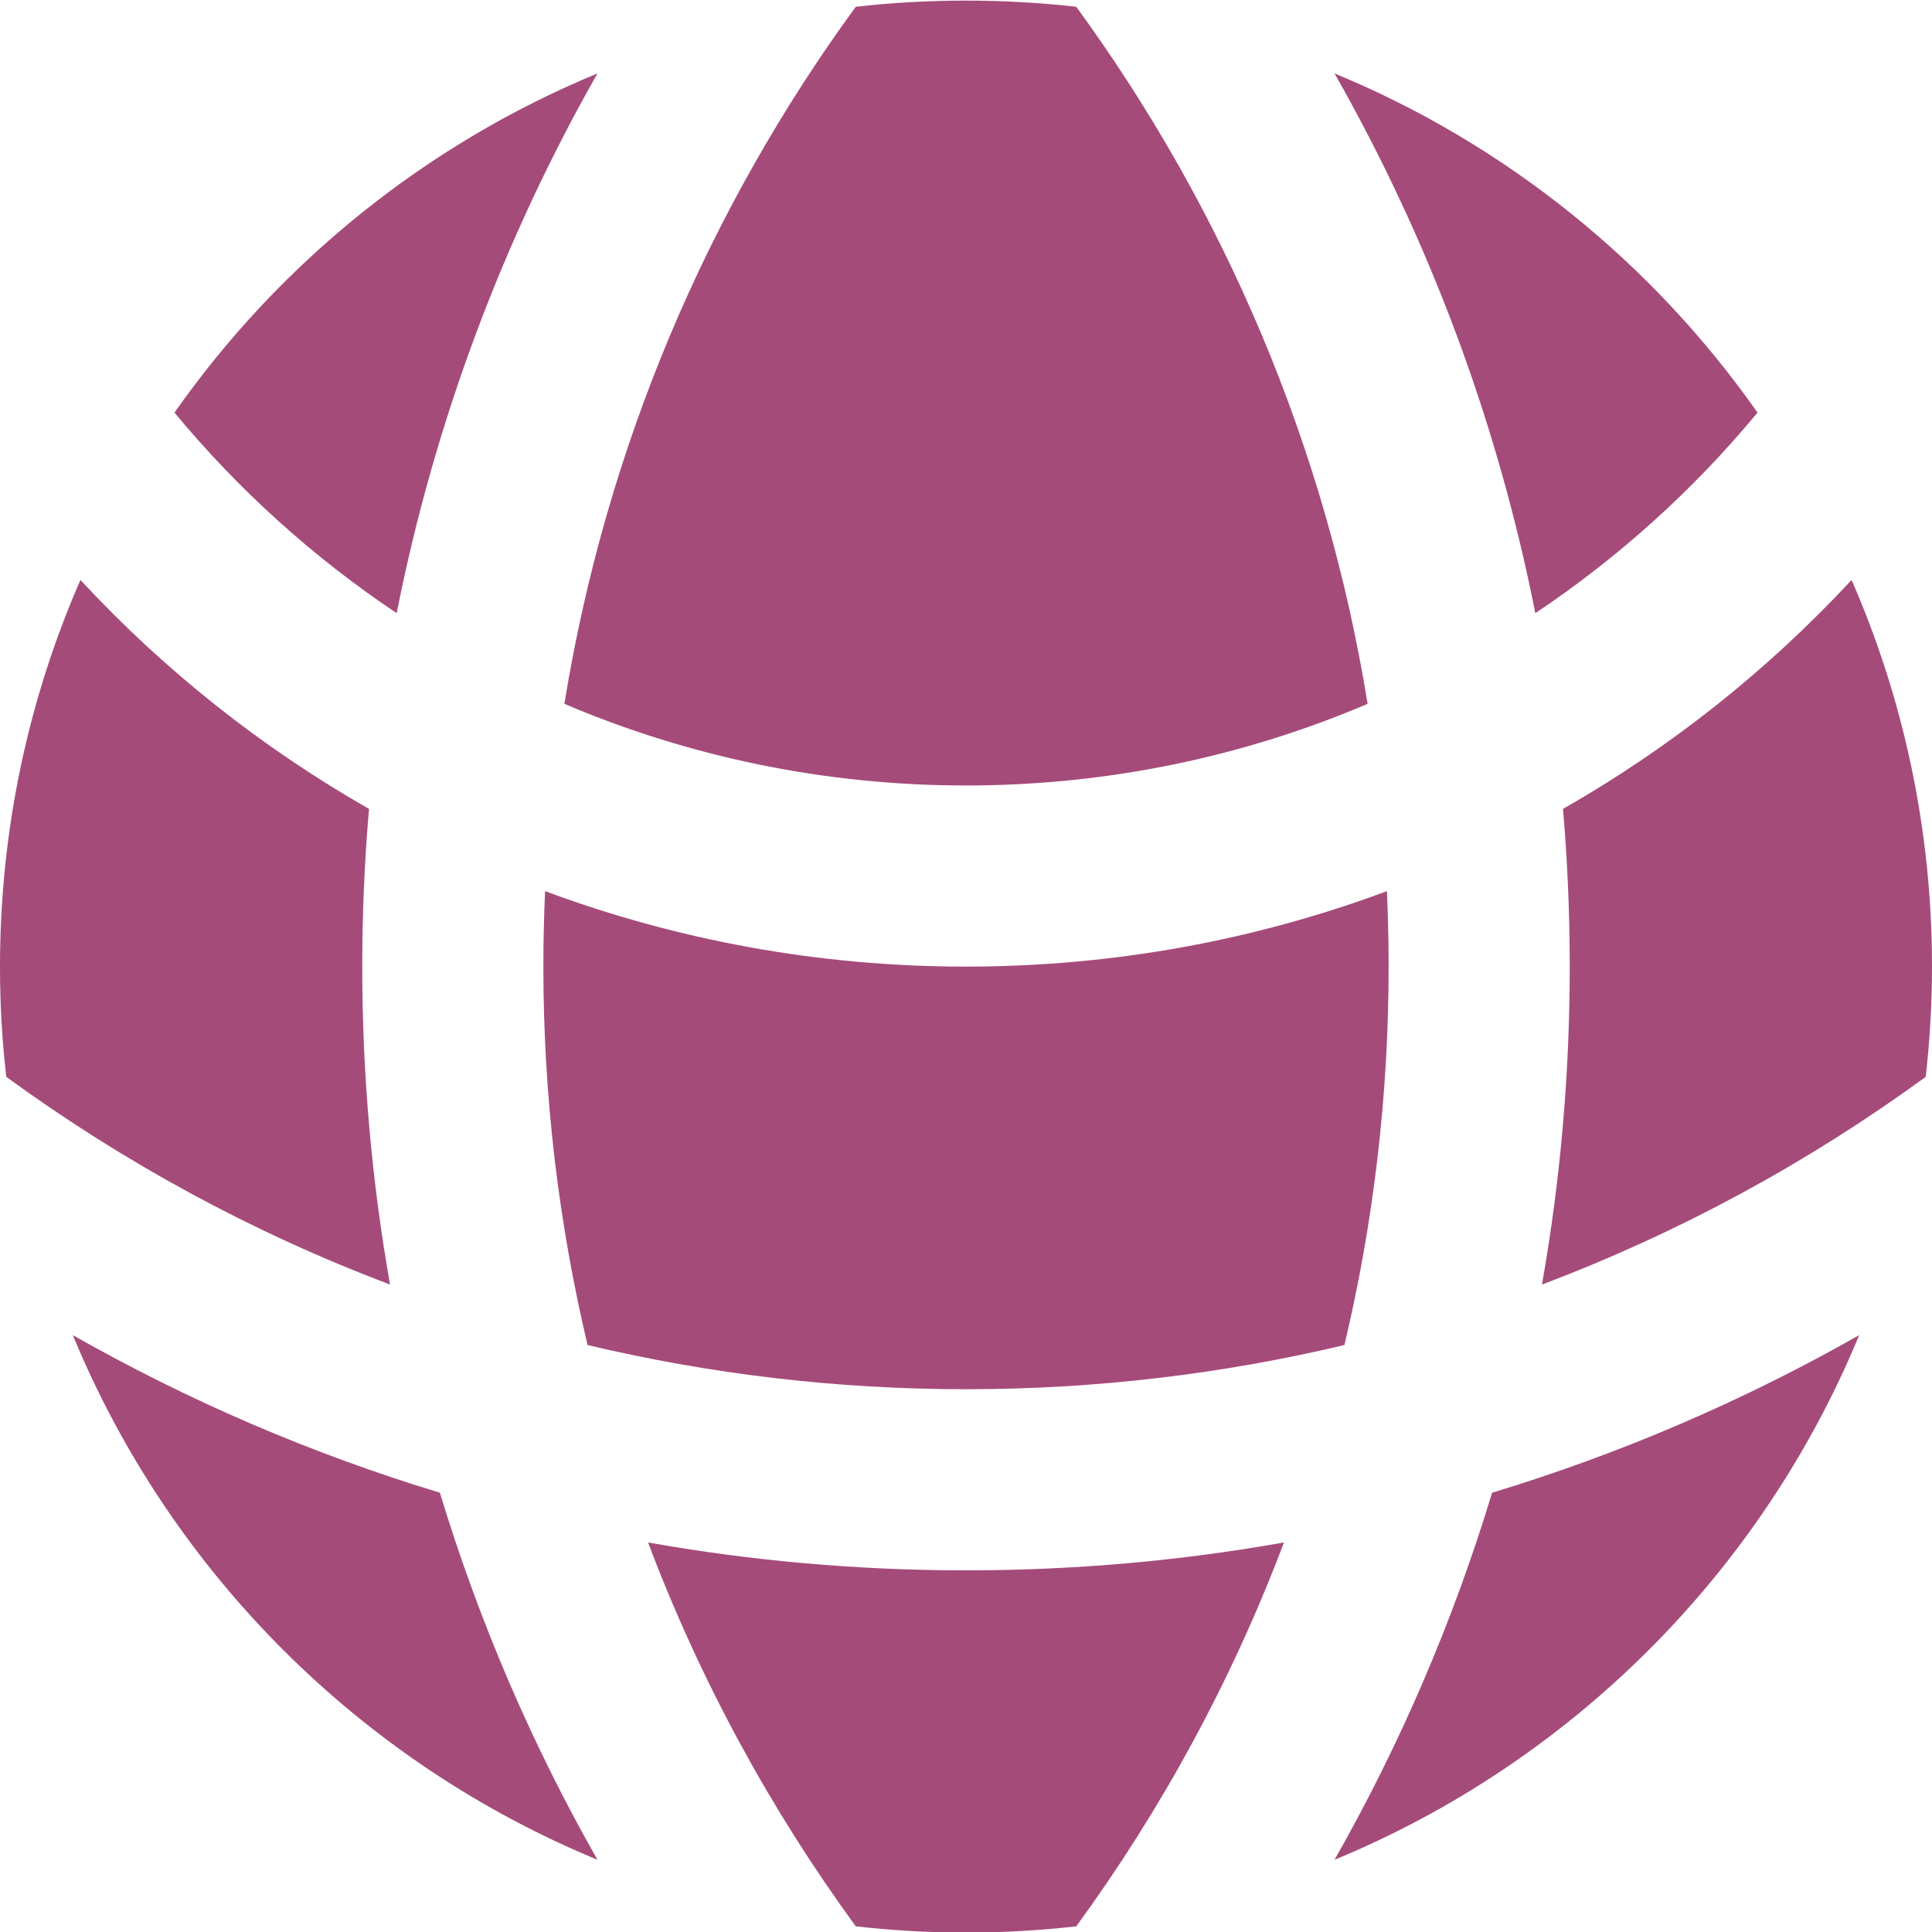 <svg width="16" height="16" viewBox="0 0 16 16" fill="none" xmlns="http://www.w3.org/2000/svg">
<path d="M14.555 3.417C13.684 2.176 12.471 1.194 11.052 0.608C11.831 1.978 12.399 3.483 12.715 5.078C13.406 4.616 14.026 4.056 14.555 3.417Z" fill="#A54B7A"/>
<path d="M11.326 5.829C10.98 3.696 10.135 1.73 8.913 0.056C8.614 0.022 8.309 0.005 8 0.005C7.691 0.005 7.386 0.022 7.087 0.056C5.865 1.73 5.02 3.696 4.674 5.829C5.696 6.264 6.82 6.505 8 6.505C9.18 6.505 10.304 6.264 11.326 5.829Z" fill="#A54B7A"/>
<path d="M4.514 7.38C5.6 7.784 6.774 8.005 8 8.005C9.226 8.005 10.4 7.784 11.486 7.38C11.495 7.587 11.5 7.795 11.5 8.005C11.5 9.084 11.373 10.133 11.134 11.139C10.128 11.378 9.079 11.505 8 11.505C6.921 11.505 5.872 11.378 4.866 11.139C4.627 10.133 4.5 9.084 4.5 8.005C4.5 7.795 4.505 7.587 4.514 7.38Z" fill="#A54B7A"/>
<path d="M3.285 5.078C3.601 3.483 4.17 1.978 4.948 0.608C3.529 1.194 2.316 2.176 1.445 3.417C1.974 4.056 2.594 4.616 3.285 5.078Z" fill="#A54B7A"/>
<path d="M15.334 4.803C15.762 5.783 16 6.866 16 8.005C16 8.313 15.982 8.618 15.948 8.918C14.979 9.625 13.911 10.207 12.77 10.638C12.921 9.783 13 8.903 13 8.005C13 7.565 12.981 7.129 12.944 6.699C13.835 6.191 14.641 5.55 15.334 4.803Z" fill="#A54B7A"/>
<path d="M0.666 4.803C1.359 5.55 2.165 6.191 3.056 6.699C3.019 7.129 3 7.565 3 8.005C3 8.903 3.079 9.783 3.23 10.638C2.089 10.207 1.021 9.625 0.052 8.918C0.017 8.618 0 8.313 0 8.005C0 6.866 0.238 5.783 0.666 4.803Z" fill="#A54B7A"/>
<path d="M8 13.005C8.898 13.005 9.778 12.926 10.633 12.774C10.202 13.916 9.621 14.983 8.913 15.953C8.614 15.987 8.309 16.005 8 16.005C7.691 16.005 7.386 15.987 7.087 15.953C6.379 14.983 5.798 13.916 5.367 12.774C6.222 12.926 7.102 13.005 8 13.005Z" fill="#A54B7A"/>
<path d="M12.357 12.362C12.033 13.431 11.594 14.449 11.052 15.402C13.016 14.591 14.586 13.021 15.397 11.057C14.444 11.598 13.426 12.038 12.357 12.362Z" fill="#A54B7A"/>
<path d="M4.948 15.402C2.984 14.591 1.414 13.021 0.603 11.057C1.556 11.598 2.574 12.038 3.643 12.362C3.967 13.431 4.406 14.449 4.948 15.402Z" fill="#A54B7A"/>
</svg>
